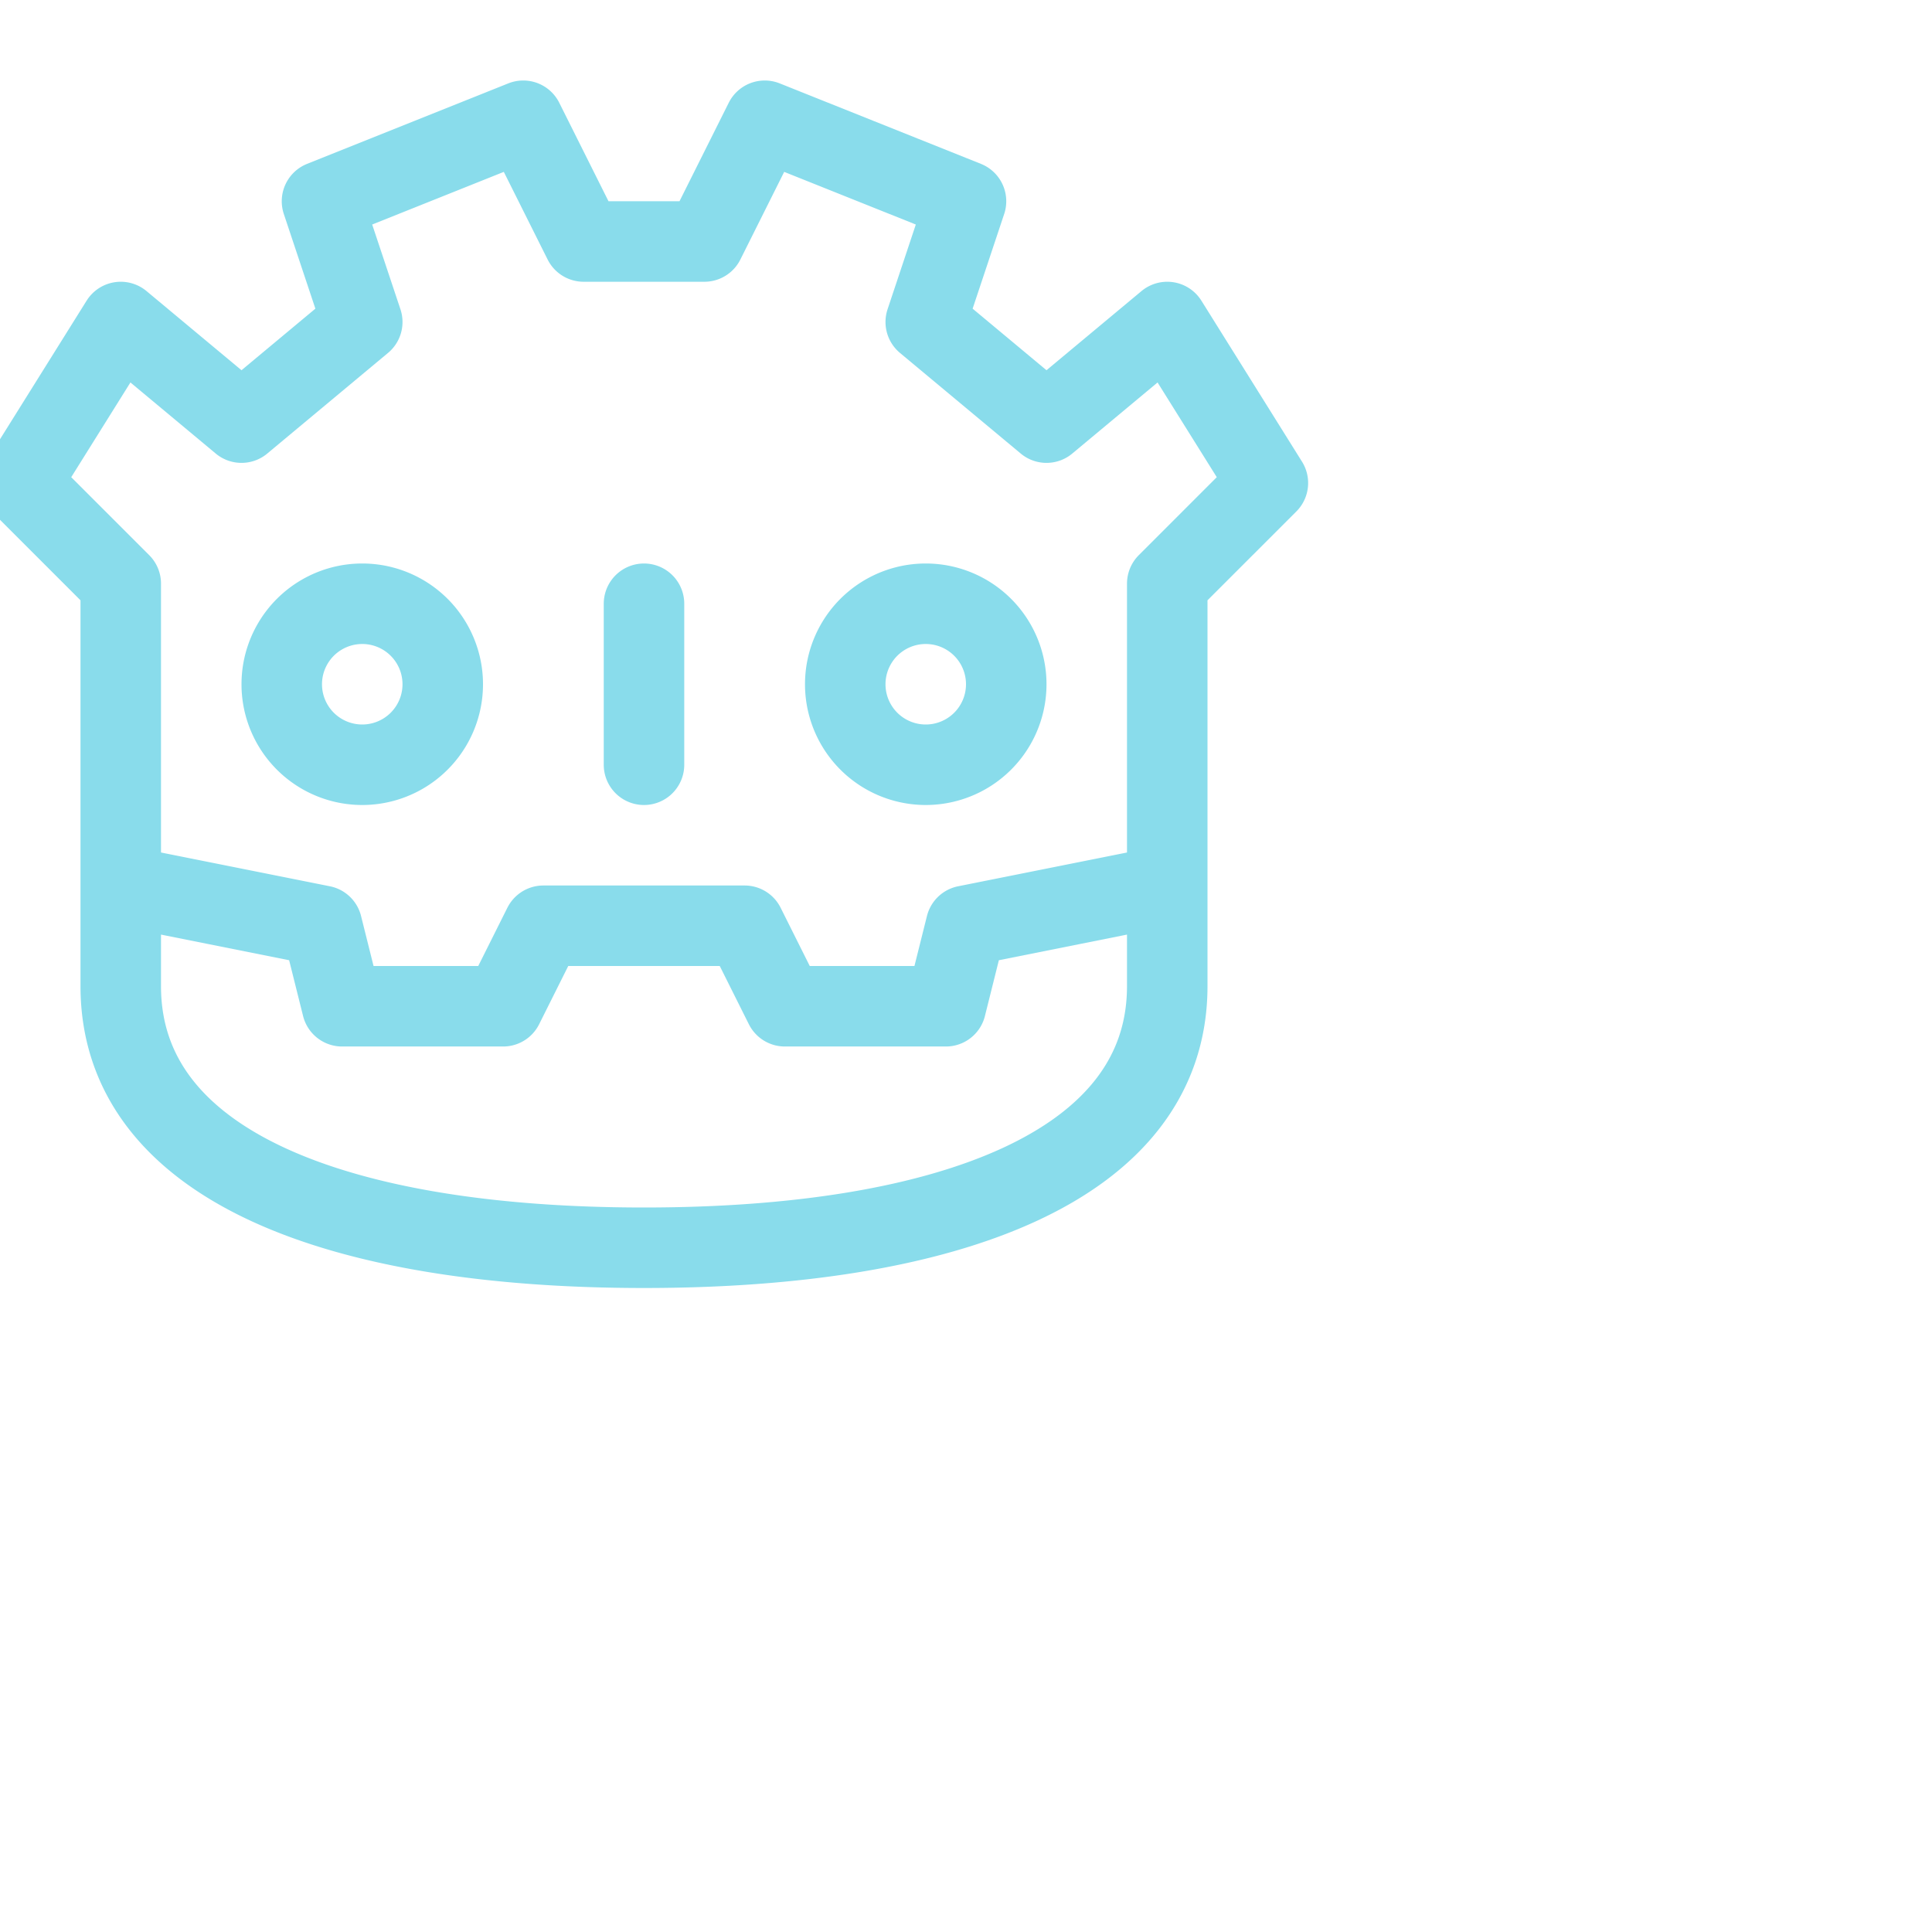 <svg viewBox="0 0 24 24" xmlns="http://www.w3.org/2000/svg">
	<path fill="none" stroke="#89dceb" stroke-linecap="round" stroke-linejoin="round" d="m1.5 11 2.5.5.25 1h2l.5-1h2.5l.5 1h2l.25-1 2.5-.5m-13 1.25c0 2.25 2.74 3.25 6.5 3.25 3.75 0 6.5-1 6.5-3.25v-5L15.75 6 14.5 4 13 5.25 11.5 4l.5-1.5-2.5-1L8.75 3h-1.5L6.5 1.5 4 2.5 4.5 4 3 5.25 1.5 4 .25 6 1.5 7.25zM8 7.5v2m-3.5 0a1 1 0 100-2 1 1 0 000 2m7 0a1 1 0 100-2 1 1 0 000 2" />
</svg>
